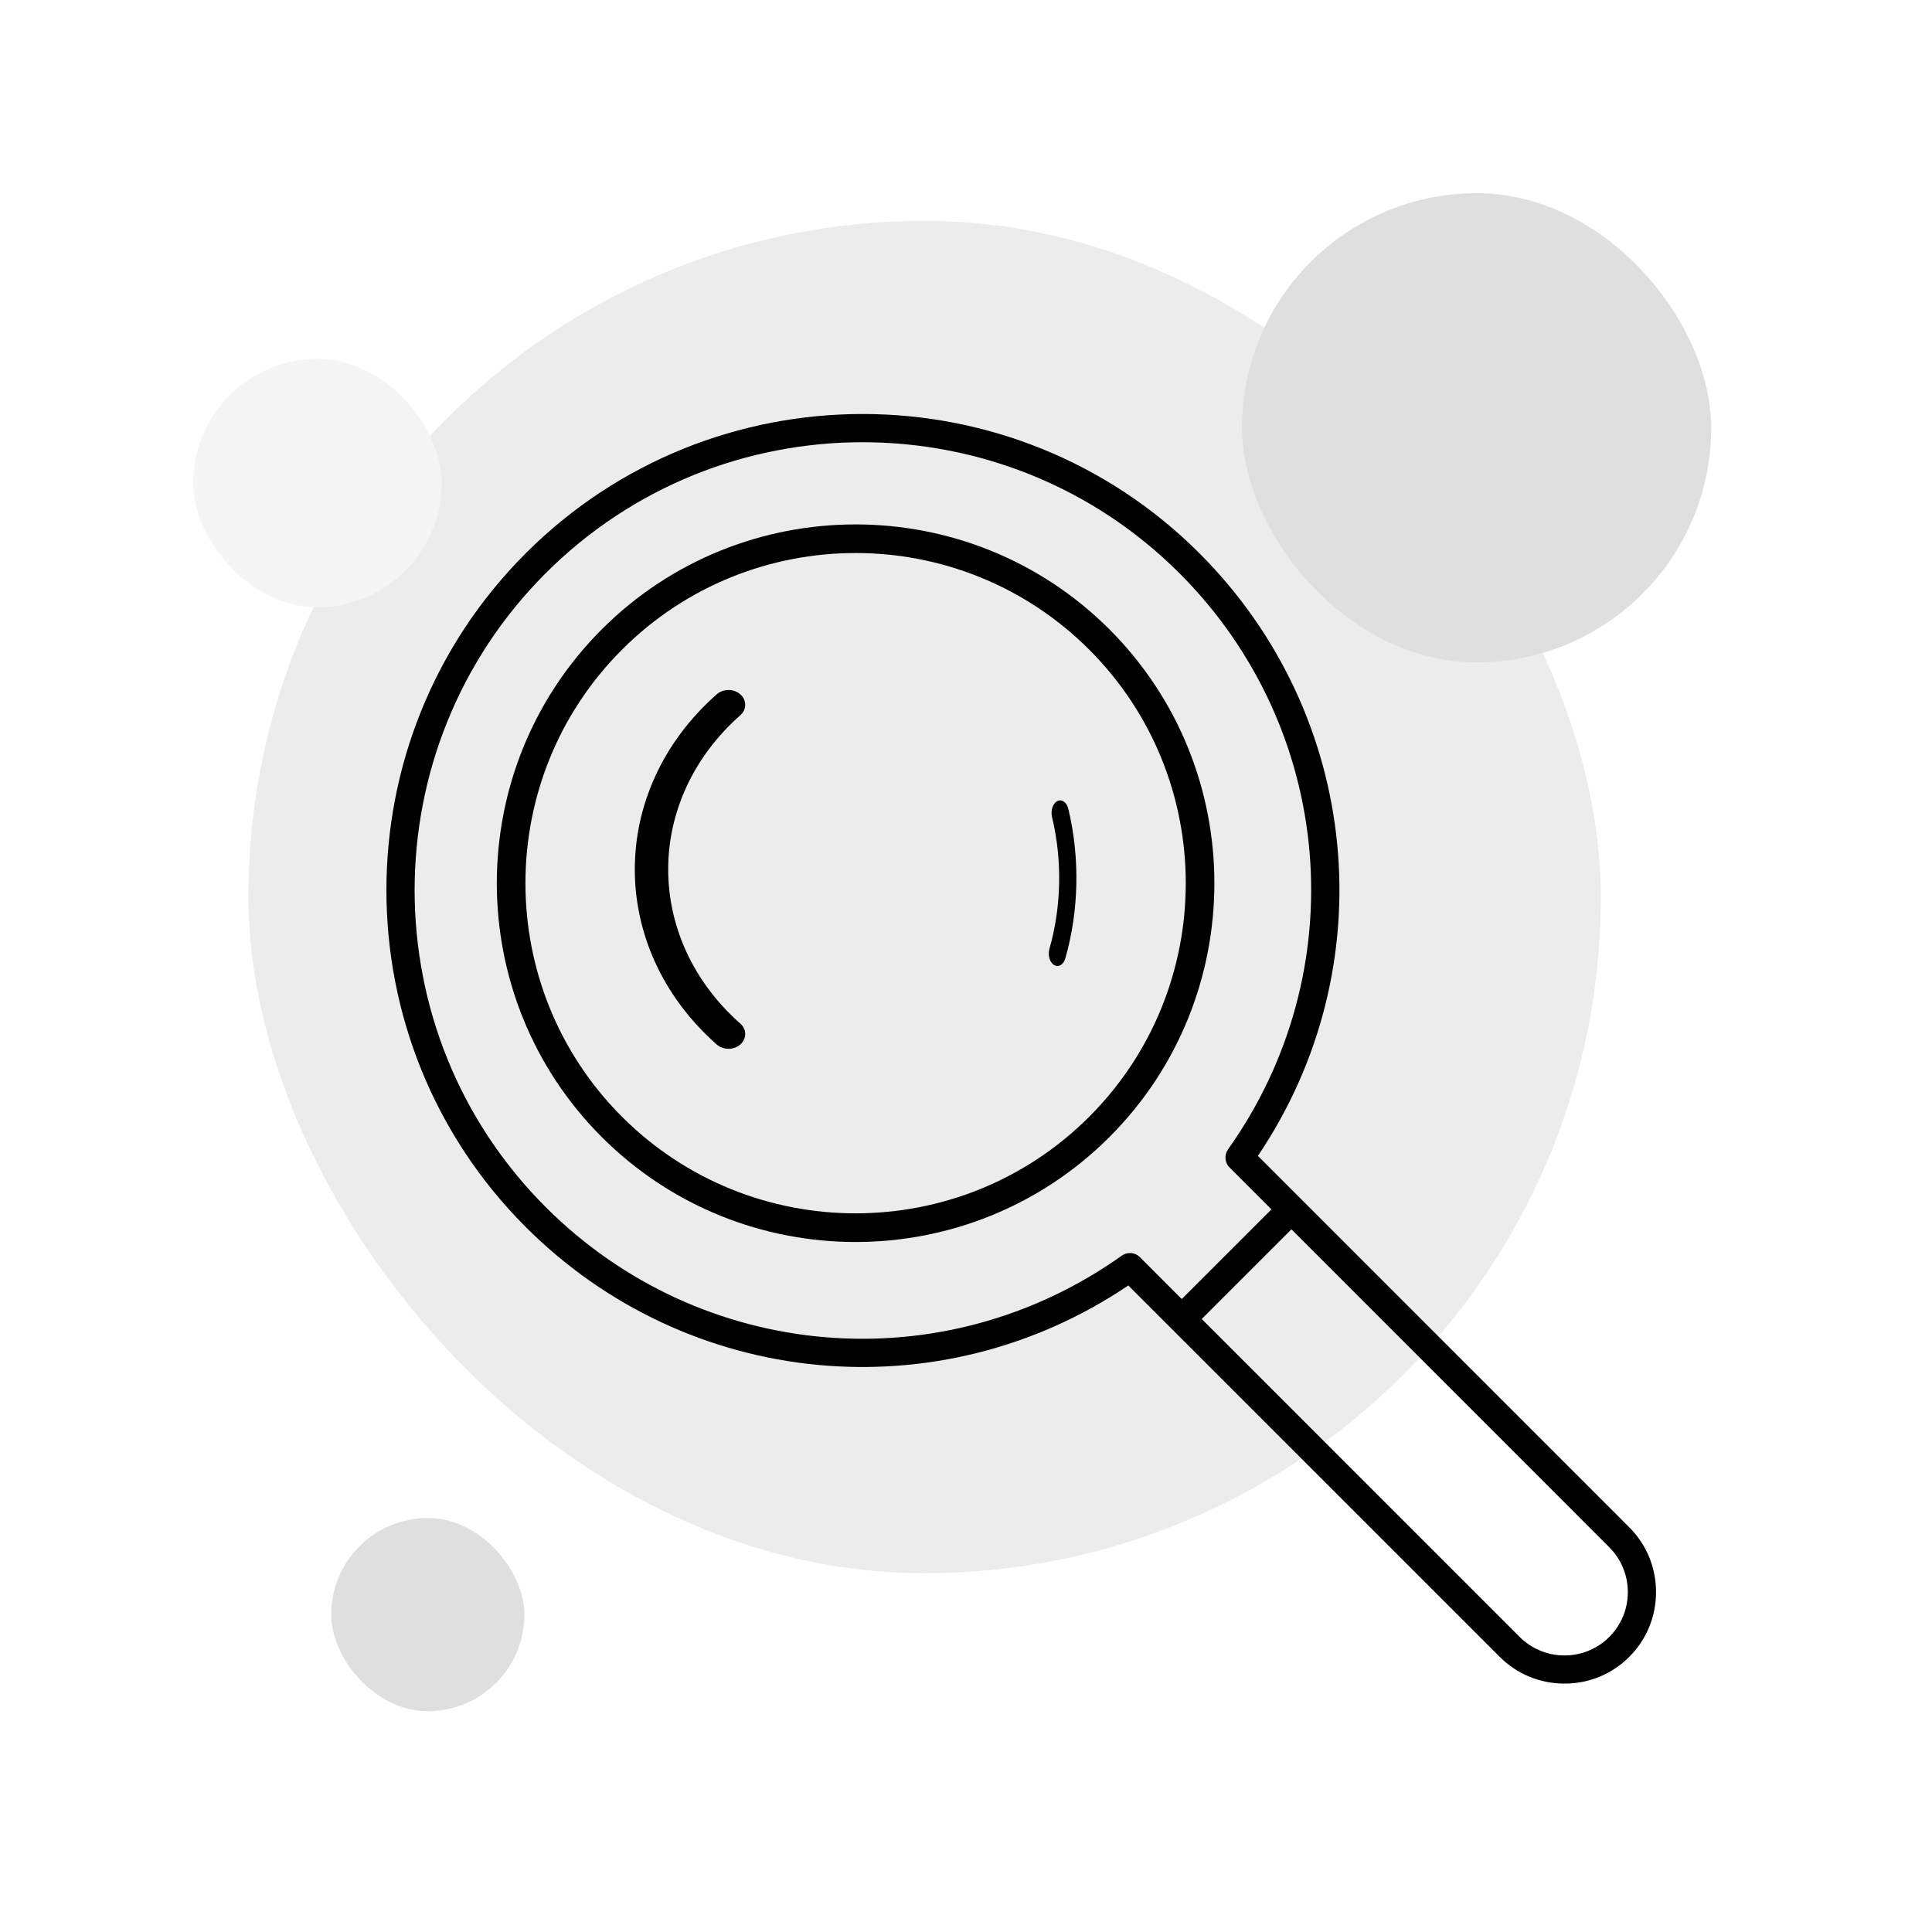 <svg xmlns="http://www.w3.org/2000/svg" width="70" height="70" viewBox="0 0 70 70">
    <defs>
        <filter id="8rabysls3a">
            <feColorMatrix in="SourceGraphic" values="0 0 0 0 0.4 0 0 0 0 0.4 0 0 0 0 0.4 0 0 0 1 0"/>
        </filter>
    </defs>
    <g fill="none" fill-rule="evenodd">
        <g>
            <g transform="translate(-1453 -462) translate(1453 462)">
                <rect width="49" height="49" x="9" y="8" fill="#ECECEC" rx="24.5"/>
                <rect width="17" height="17" x="45" y="7" fill="#DFDFDF" rx="8.5" transform="rotate(180 53.5 15.5)"/>
                <rect width="7" height="7" x="12" y="55" fill="#DFDFDF" rx="3.5" transform="rotate(180 15.5 58.5)"/>
                <rect width="9" height="9" x="7" y="13" fill="#F5F5F5" rx="4.5" transform="rotate(180 11.5 17.5)"/>
                <g filter="url(#8rabysls3a)">
                    <g fill="#000" fill-rule="nonzero">
                        <path d="M17 30c-3.33 0-6.661-1.268-9.197-3.803-5.07-5.071-5.07-13.322 0-18.394 5.071-5.07 13.323-5.07 18.394 0 5.07 5.072 5.07 13.323 0 18.394C23.66 28.732 20.33 30 17 30zm0-24.963c-3.065 0-6.13 1.167-8.463 3.5-4.666 4.667-4.666 12.26 0 16.926 4.666 4.665 12.26 4.665 16.926 0 4.666-4.667 4.666-12.26 0-16.926-2.334-2.333-5.399-3.5-8.463-3.5z" transform="translate(14 15)"/>
                        <path d="M45.03 40.336L31.576 26.88c4.617-6.843 3.756-15.958-2.118-21.833-6.73-6.73-17.68-6.729-24.41 0-6.73 6.73-6.73 17.68 0 24.41 5.875 5.874 14.99 6.735 21.833 2.118l13.456 13.456c.625.625 1.459.969 2.348.969.89 0 1.722-.344 2.347-.97.625-.624.969-1.457.969-2.347 0-.889-.344-1.722-.97-2.347zm-18.09-9.935c-.103 0-.207.03-.296.094-6.472 4.603-15.251 3.862-20.874-1.761-6.33-6.331-6.33-16.633 0-22.964 6.33-6.33 16.632-6.33 22.964 0 5.623 5.622 6.363 14.401 1.76 20.874-.143.203-.12.482.056.657l1.517 1.517-3.25 3.249-1.516-1.517c-.098-.099-.23-.15-.361-.15zm17.368 13.907c-.895.896-2.353.896-3.249 0L29.541 32.79l3.25-3.25L44.307 41.06c.896.896.896 2.353 0 3.25z" transform="translate(14 15)"/>
                        <path d="M12.395 23c-.155 0-.31-.052-.428-.157-3.956-3.498-3.956-9.189 0-12.686.236-.21.62-.21.856 0s.236.548 0 .757c-3.484 3.08-3.484 8.092 0 11.173.236.209.236.548 0 .756-.118.105-.273.157-.428.157zM24.312 20c-.04 0-.08-.011-.12-.035-.159-.095-.234-.36-.168-.591.435-1.521.468-3.216.093-4.772-.057-.236.03-.494.192-.577.164-.082.34.042.398.279.425 1.766.387 3.69-.107 5.416-.05.175-.166.28-.288.28z" transform="translate(14 15)"/>
                    </g>
                </g>
            </g>
        </g>
    </g>
</svg>
